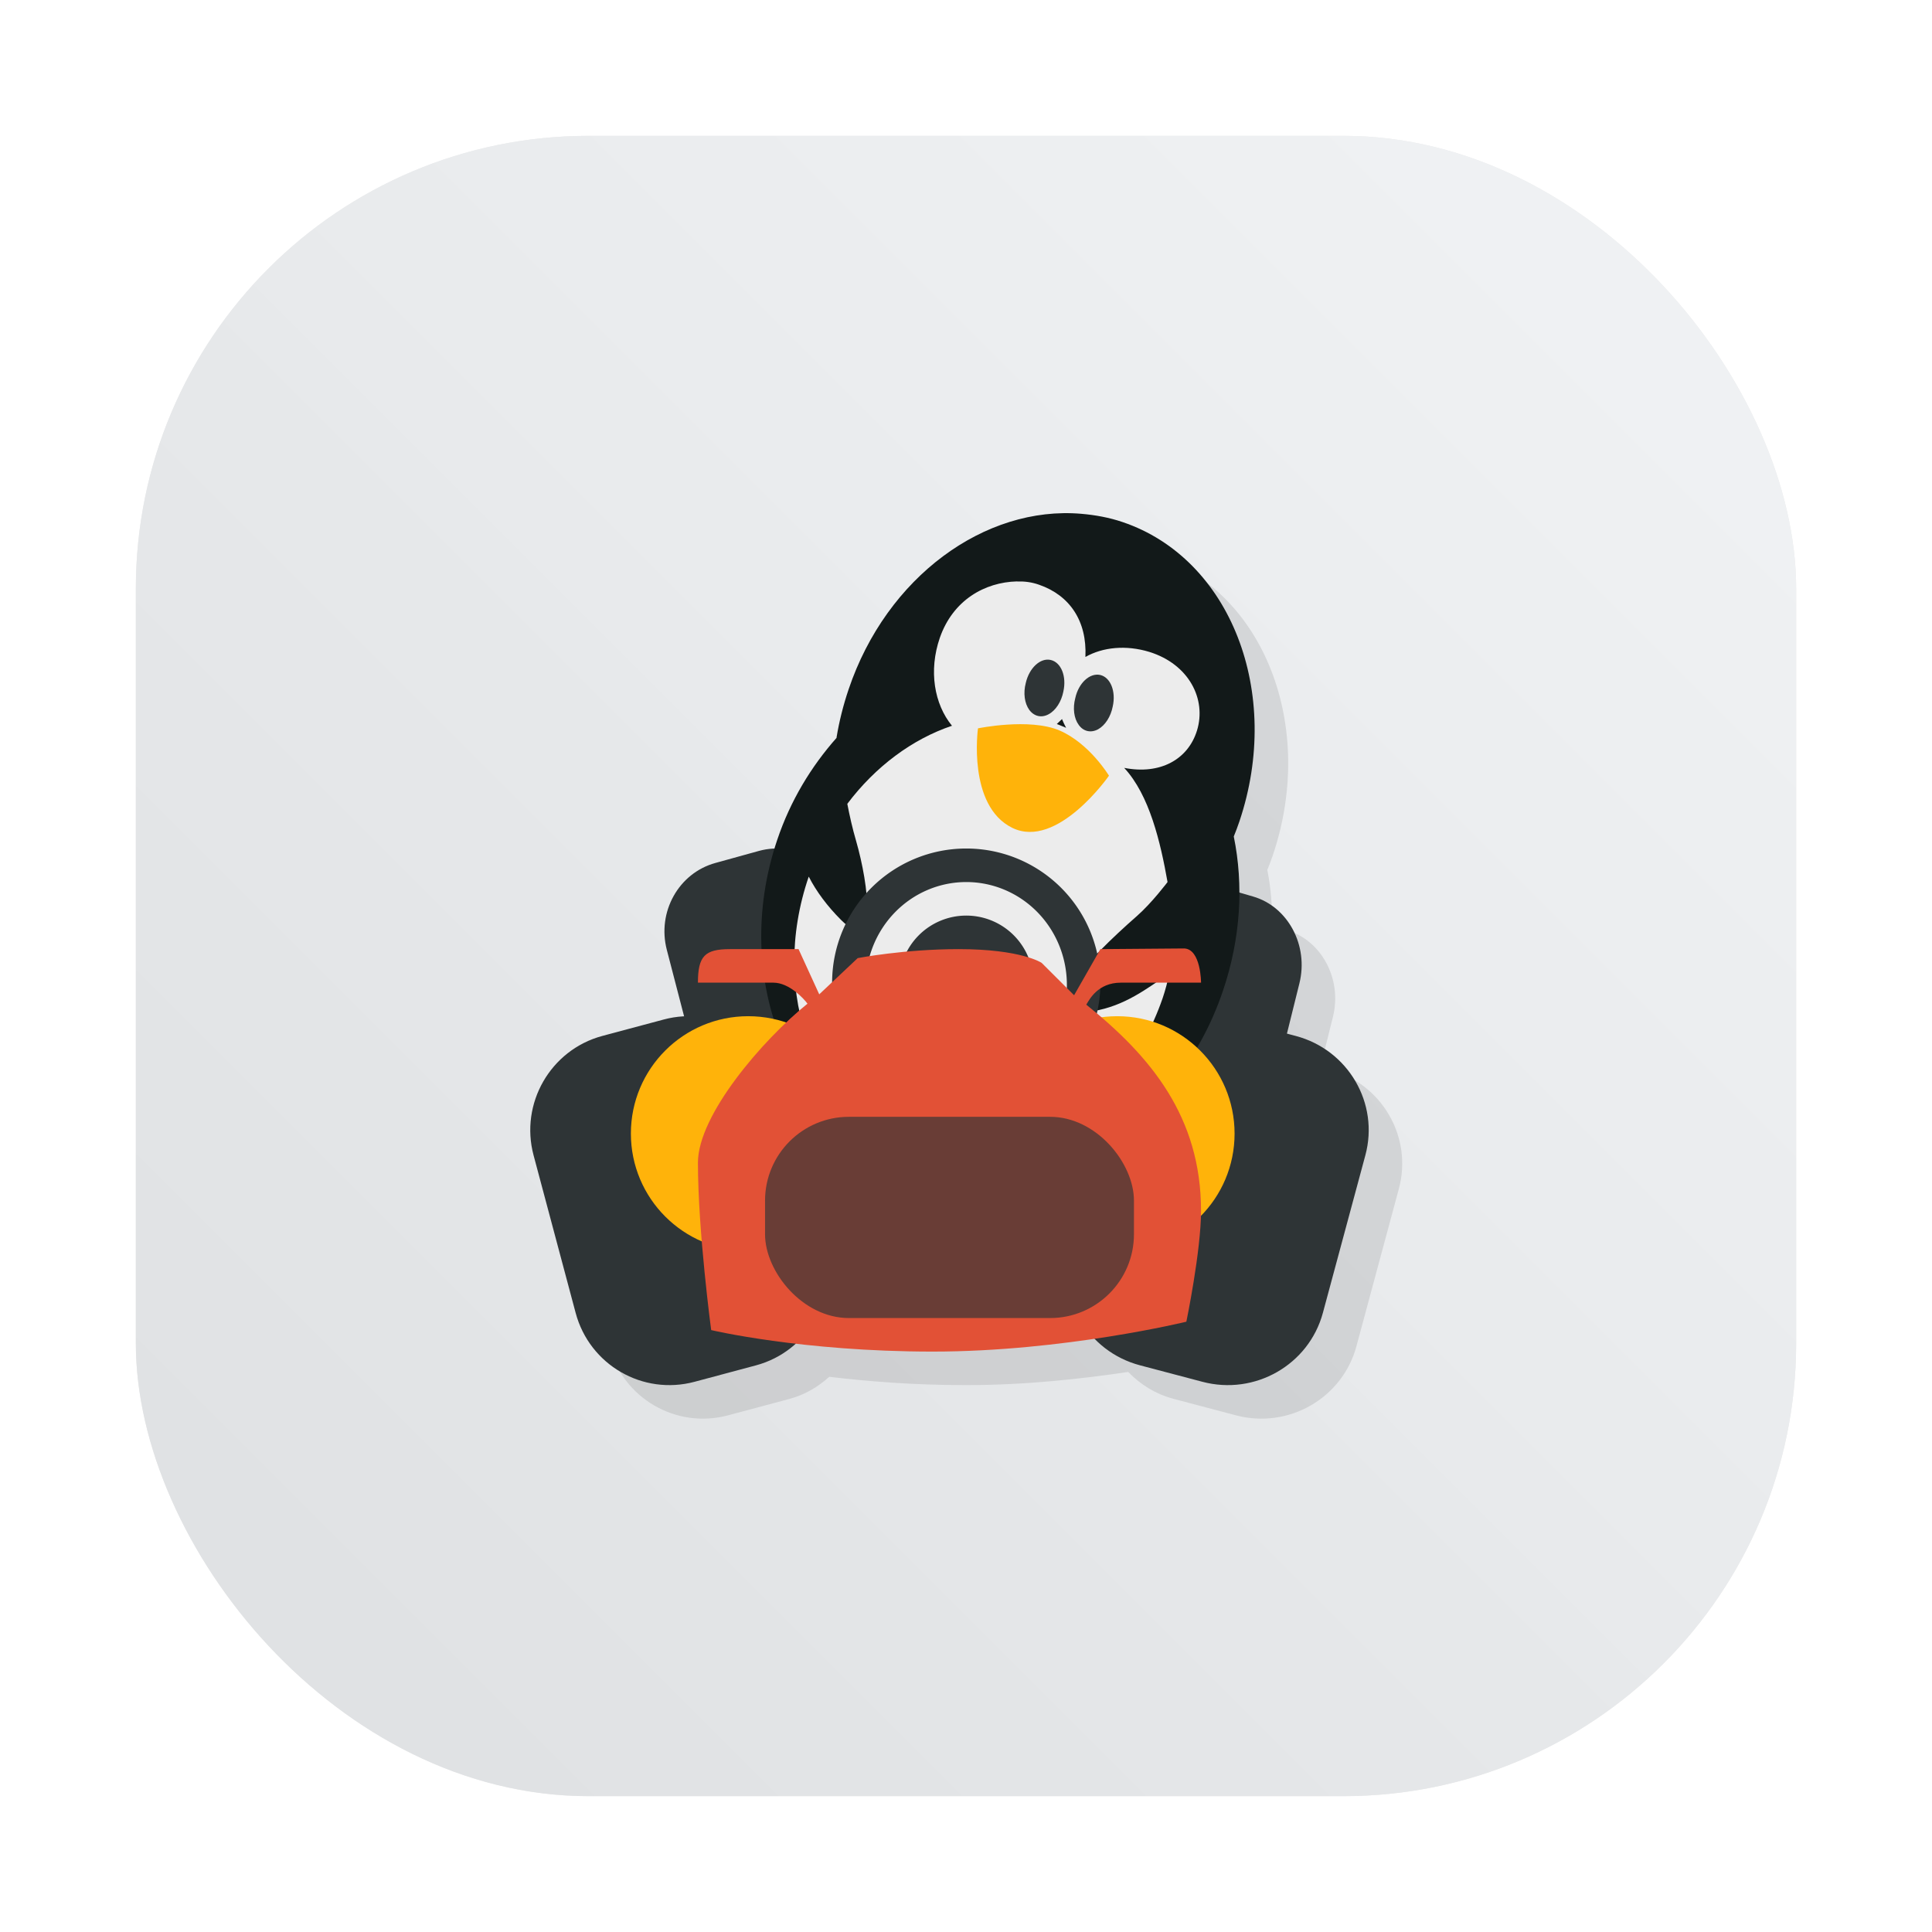 <?xml version="1.0" encoding="UTF-8" standalone="no"?>
<svg
   xmlns:dc="http://purl.org/dc/elements/1.1/"
   xmlns:cc="http://creativecommons.org/ns#"
   xmlns:rdf="http://www.w3.org/1999/02/22-rdf-syntax-ns#"
   xmlns:svg="http://www.w3.org/2000/svg"
   xmlns="http://www.w3.org/2000/svg"
   xmlns:xlink="http://www.w3.org/1999/xlink"
   xmlns:sodipodi="http://sodipodi.sourceforge.net/DTD/sodipodi-0.dtd"
   xmlns:inkscape="http://www.inkscape.org/namespaces/inkscape"
   inkscape:version="1.0 (4035a4fb49, 2020-05-01)"
   height="64"
   width="64"
   sodipodi:docname="supertuxkart.svg"
   id="svg53"
   viewBox="0 0 64 64"
   version="1.1">
  <sodipodi:namedview
     inkscape:current-layer="svg53"
     inkscape:window-maximized="1"
     inkscape:window-y="0"
     inkscape:window-x="0"
     inkscape:cy="21.603659"
     inkscape:cx="-2.2236984"
     inkscape:zoom="4.25"
     showgrid="false"
     id="namedview55"
     inkscape:window-height="985"
     inkscape:window-width="1920"
     inkscape:pageshadow="2"
     inkscape:pageopacity="0"
     guidetolerance="10"
     gridtolerance="10"
     objecttolerance="10"
     borderopacity="1"
     bordercolor="#666666"
     pagecolor="#ffffff" />
  <defs
     id="defs7">
    <linearGradient
       gradientUnits="userSpaceOnUse"
       gradientTransform="rotate(-90,-13.577,61.577)"
       x2="47"
       x1="1"
       id="bg">
      <stop
         id="stop2"
         offset="0"
         style="stop-color:#c3cfdd" />
      <stop
         id="stop4"
         offset="1"
         style="stop-color:#d0d9e4" />
    </linearGradient>
    <filter
       inkscape:collect="always"
       style="color-interpolation-filters:sRGB"
       id="filter1057"
       x="-0.027"
       width="1.054"
       y="-0.027"
       height="1.054">
      <feGaussianBlur
         inkscape:collect="always"
         stdDeviation="0.619"
         id="feGaussianBlur1059" />
    </filter>
    <linearGradient
       inkscape:collect="always"
       xlink:href="#linearGradient1051"
       id="linearGradient1053"
       x1="-127"
       y1="60"
       x2="-72"
       y2="5"
       gradientUnits="userSpaceOnUse"
       gradientTransform="translate(131.5,-0.51)" />
    <linearGradient
       inkscape:collect="always"
       id="linearGradient1051">
      <stop
         style="stop-color:#dee0e2;stop-opacity:1"
         offset="0"
         id="stop1047" />
      <stop
         style="stop-color:#f1f3f5;stop-opacity:0.996"
         offset="1"
         id="stop1049" />
    </linearGradient>
  </defs>
  <g
     id="g21"
     transform="translate(1,1)">
    <g
       id="g19"
       style="opacity:0.1" />
  </g>
  <rect
     ry="15"
     y="4.5"
     x="4.5"
     height="55"
     width="55"
     id="rect1055"
     style="opacity:0.3;fill:#141414;fill-opacity:1;stroke-width:2.744;stroke-linecap:round;filter:url(#filter1057)" />
  <rect
     style="fill:url(#linearGradient1053);fill-opacity:1;stroke-width:2.744;stroke-linecap:round"
     id="rect1045"
     width="55"
     height="55"
     x="4.5"
     y="4.5"
     ry="15" />
  <g
     transform="matrix(1.111,0,0,1.111,88.841,5.888)"
     id="g917">
    <path
       d="m -61.801,34.845 c 0.414,1.552 2,2.47 3.547,2.055 l 1.832,-0.49 c 0.458,-0.123 0.852,-0.359 1.182,-0.658 1.102,0.13 2.451,0.248 4.086,0.248 1.785,0 3.473,-0.191 4.828,-0.393 0.359,0.371 0.815,0.66 1.355,0.803 l 1.855,0.49 c 1.563,0.415 3.174,-0.502 3.594,-2.055 l 1.266,-4.697 c 0.419,-1.548 -0.507,-3.143 -2.074,-3.559 l -0.264,-0.07 0.373,-1.5 c 0.28,-1.127 -0.34,-2.286 -1.385,-2.588 l -0.424,-0.123 c -8.59e-4,-0.568 -0.038,-1.13 -0.148,-1.668 0.059,-0.148 0.117,-0.293 0.168,-0.449 1.293,-3.84 -0.266,-7.84 -3.484,-8.926 z"
       style="opacity:0.1"
       id="path17" />
    <path
       d="m -41.329,25.589 -1.856,-0.49 c -1.563,-0.415 -3.182,0.506 -3.602,2.054 l -1.27,4.697 c -0.407,1.548 0.511,3.144 2.086,3.56 l 1.856,0.49 c 1.563,0.415 3.174,-0.502 3.594,-2.054 l 1.266,-4.697 c 0.419,-1.548 -0.507,-3.144 -2.074,-3.56"
       style="fill:#2e3436"
       id="path23" />
    <path
       d="m -42.604,21.431 -1.238,-0.359 c -1.044,-0.302 -2.114,0.37 -2.394,1.493 l -0.851,3.414 c -0.28,1.127 0.343,2.287 1.387,2.589 l 1.234,0.359 c 1.044,0.302 2.118,-0.366 2.398,-1.493 l 0.847,-3.414 c 0.28,-1.127 -0.339,-2.287 -1.383,-2.589"
       style="fill:#2e3436"
       id="path25" />
    <path
       d="m -58.634,20.431 1.297,-0.359 c 1.094,-0.302 2.219,0.37 2.512,1.493 l 0.887,3.414 c 0.293,1.127 -0.355,2.287 -1.449,2.589 l -1.297,0.359 c -1.094,0.302 -2.219,-0.366 -2.512,-1.493 l -0.887,-3.414 c -0.293,-1.127 0.352,-2.287 1.449,-2.589"
       style="fill:#2e3436"
       id="path27" />
    <path
       d="m -47.724,10.02 c -2.871,-0.246 -5.805,1.875 -6.938,5.234 -0.16,0.473 -0.281,0.957 -0.359,1.43 V 16.7 c -0.754,0.852 -1.375,1.867 -1.77,3.043 -1.414,4.191 0.426,8.594 4.098,9.832 3.672,1.238 7.785,-1.148 9.195,-5.34 0.527,-1.559 0.617,-3.148 0.32,-4.594 0.059,-0.148 0.117,-0.293 0.168,-0.449 1.293,-3.84 -0.266,-7.84 -3.484,-8.926 -0.402,-0.137 -0.82,-0.211 -1.23,-0.246"
       style="fill:#121919"
       id="path29" />
    <path
       d="m -49.642,12.036 c -0.961,0.023 -1.91,0.558 -2.301,1.683 -0.336,0.977 -0.168,1.973 0.363,2.621 -1.181,0.398 -2.279,1.211 -3.121,2.328 0.07,0.361 0.154,0.737 0.262,1.105 0.383,1.328 0.641,3.442 -0.449,2.356 -0.403,-0.403 -0.733,-0.841 -0.963,-1.291 -1.198,3.486 0.184,7.119 3.088,8.125 2.91,1.012 6.25,-1 7.461,-4.492 0.086,-0.249 0.147,-0.5 0.207,-0.75 -0.674,0.458 -1.332,0.971 -2.277,1.129 -1.976,0.332 -0.157,-1.554 1.305,-2.836 0.447,-0.392 0.914,-1.014 0.914,-1.014 -0.21,-1.188 -0.539,-2.594 -1.293,-3.404 1.078,0.211 1.905,-0.254 2.171,-1.113 0.289,-0.938 -0.241,-1.977 -1.417,-2.344 -0.699,-0.215 -1.395,-0.143 -1.91,0.15 0.051,-1.074 -0.469,-1.837 -1.379,-2.153 -0.219,-0.078 -0.434,-0.105 -0.656,-0.098 z m 1.34,4.099 c 0.035,0.09 0.078,0.176 0.125,0.266 -0.066,-0.027 -0.137,-0.059 -0.207,-0.086 -0.023,-0.008 -0.047,-0.02 -0.07,-0.027 0.051,-0.051 0.105,-0.098 0.152,-0.145 z"
       style="fill:#ececec"
       id="path31" />
    <path
       d="m -48.259,15.32 c -0.059,0.301 -0.227,0.563 -0.438,0.676 -0.211,0.117 -0.434,0.066 -0.578,-0.129 -0.141,-0.195 -0.184,-0.5 -0.105,-0.801 0.102,-0.449 0.434,-0.758 0.742,-0.688 0.313,0.07 0.48,0.488 0.379,0.941"
       style="fill:#2e3436"
       id="path33" />
    <path
       d="m -46.787,15.766 c -0.059,0.305 -0.227,0.563 -0.438,0.68 -0.211,0.113 -0.434,0.066 -0.574,-0.129 -0.145,-0.195 -0.184,-0.5 -0.105,-0.801 0.098,-0.449 0.43,-0.758 0.742,-0.691 0.309,0.07 0.477,0.492 0.375,0.941"
       style="fill:#2e3436"
       id="path35" />
    <path
       d="m -50.81,16.418 c 0,0 1.539,-0.32 2.438,0.063 0.895,0.387 1.473,1.348 1.473,1.348 0,0 -1.539,2.211 -2.883,1.555 -1.344,-0.66 -1.023,-2.965 -1.023,-2.965 m -0.004,0"
       style="fill:#ffb30a"
       id="path37" />
    <path
       d="m -62.008,25.589 1.832,-0.49 c 1.543,-0.415 3.133,0.506 3.547,2.054 l 1.254,4.697 c 0.414,1.548 -0.504,3.144 -2.047,3.56 l -1.832,0.49 c -1.547,0.415 -3.133,-0.502 -3.547,-2.054 l -1.254,-4.697 c -0.414,-1.548 0.504,-3.144 2.047,-3.56"
       style="fill:#2e3436"
       id="path39" />
    <path
       d="m -54.154,28.5 c 0,1.931 -1.566,3.5 -3.502,3.5 -1.931,0 -3.498,-1.569 -3.498,-3.5 0,-1.935 1.566,-3.5 3.498,-3.5 1.935,0 3.502,1.565 3.502,3.5"
       style="fill:#ffb30a"
       id="path41" />
    <path
       d="m -51.154,20 a 4,4 0 0 0 -4,4 4,4 0 0 0 4,4 4,4 0 0 0 4,-4 4,4 0 0 0 -4,-4 z m 0,1 a 3,3.066 0 0 1 3,3.066 3,3.066 0 0 1 -3,3.064 3,3.066 0 0 1 -3,-3.064 3,3.066 0 0 1 3,-3.066 z m 0,1 a 2,2 0 0 0 -2,2 2,2 0 0 0 2,2 2,2 0 0 0 2,-2 2,2 0 0 0 -2,-2 z"
       style="fill:#2e3436;paint-order:normal"
       id="path43" />
    <path
       d="m -43.154,28.5 c 0,1.935 -1.566,3.5 -3.498,3.5 -1.931,0 -3.502,-1.565 -3.502,-3.5 0,-1.931 1.569,-3.5 3.502,-3.5 1.931,0 3.498,1.569 3.498,3.5"
       style="fill:#ffb30a"
       id="path45" />
    <path
       d="m -44.656,22.98 -2.498,0.02 -0.785,1.375 -0.967,-0.965 c 0,0 -0.6,-0.41 -2.475,-0.41 -1.63,0 -3.01,0.268 -3.01,0.268 l -1.147,1.08 -0.617,-1.348 h -2.047 c -0.747,0 -0.953,0.208 -0.953,1 h 2.25 c 0.472,0 0.914,0.482 1.016,0.627 -1.336,1.078 -3.266,3.318 -3.266,4.74 0,2.045 0.395,4.992 0.395,4.992 0,0 2.696,0.641 6.606,0.641 3.91,0 7.562,-0.891 7.562,-0.891 0,0 0.438,-2.11 0.438,-3.305 0,-2.805 -1.504,-4.61 -3.422,-6.148 0.09,-0.145 0.34,-0.656 1.031,-0.656 h 2.391 c 0,0 -9.53e-4,-1 -0.502,-1.02 z"
       style="fill:#e25136"
       id="path47" />
    <rect
       x="-57.154"
       y="28"
       width="11"
       height="6"
       ry="2.5"
       style="fill:#693d36;paint-order:normal"
       id="rect51" />
  </g>
</svg>
